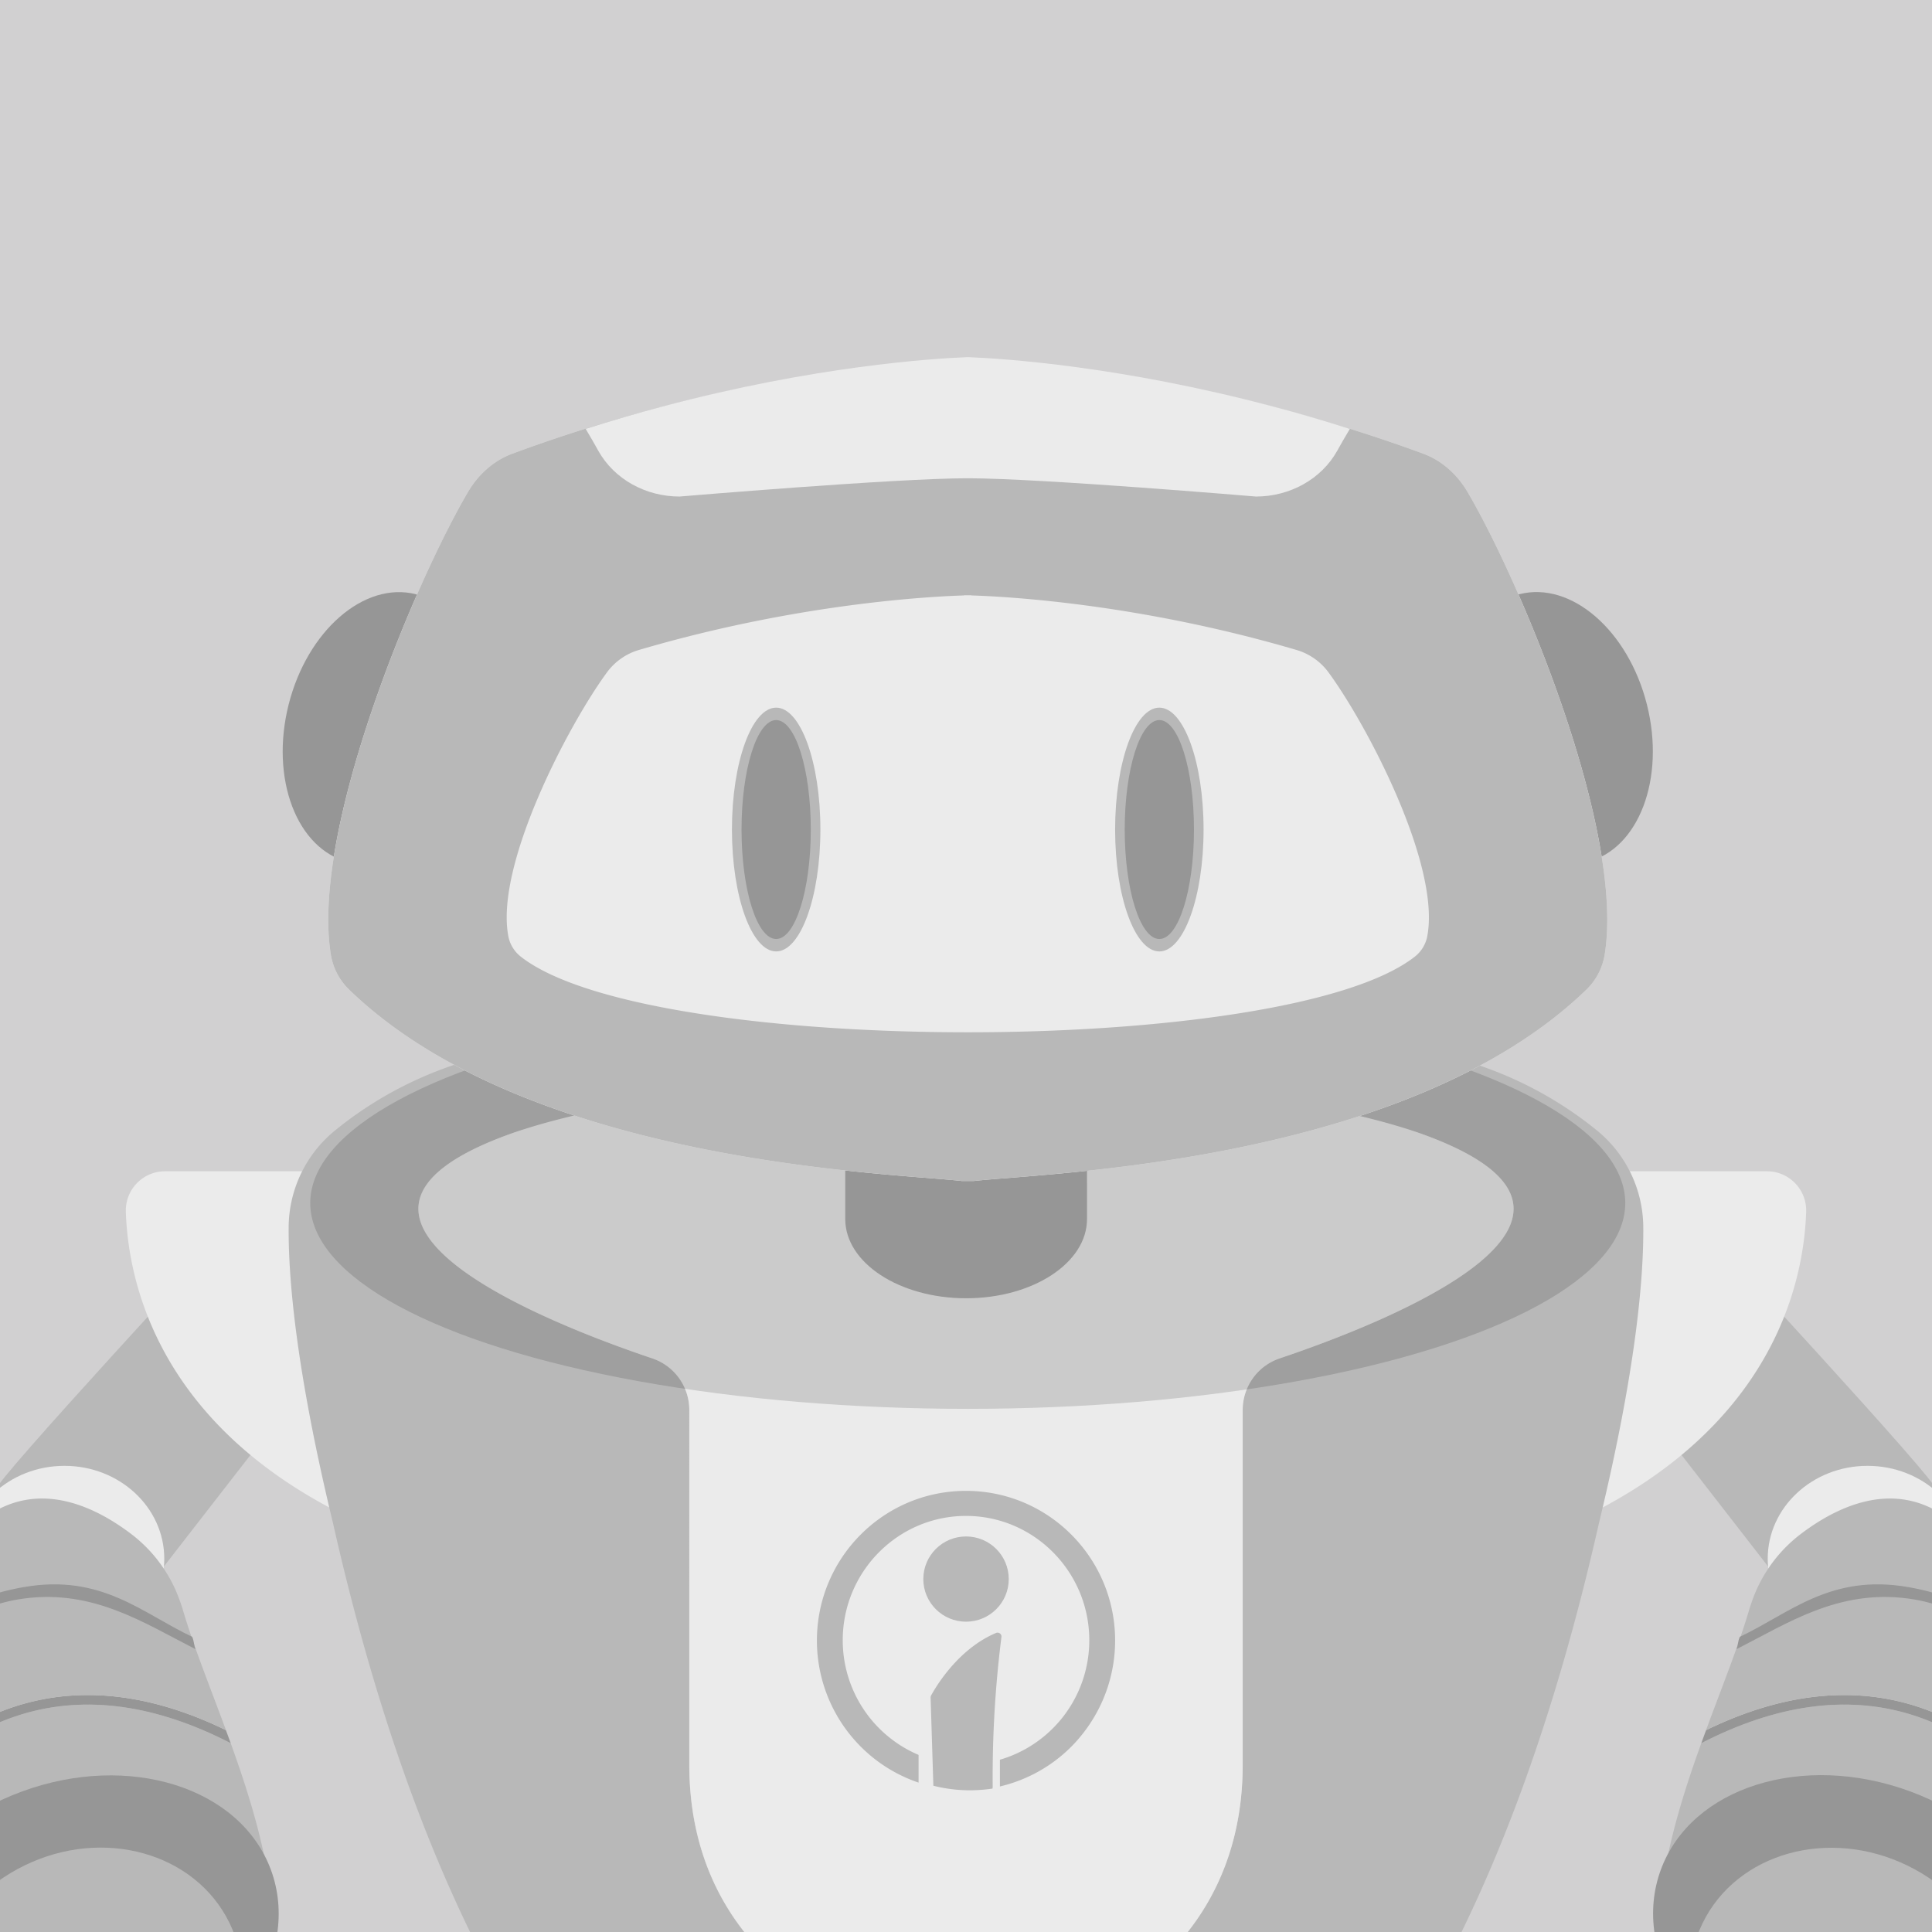 <svg id="Camada_1" data-name="Camada 1" xmlns="http://www.w3.org/2000/svg" xmlns:xlink="http://www.w3.org/1999/xlink" viewBox="0 0 1200 1200"><defs><style>.cls-1{fill:none;}.cls-2{fill:#d1d0d1;}.cls-3{clip-path:url(#clip-path);}.cls-4{fill:#b8b8b8;}.cls-5{fill:#ebebeb;}.cls-6{fill:#969696;}.cls-7{fill:#f6e820;}.cls-8{fill:#010101;opacity:0.14;}.cls-9{fill:#eaeaea;}</style><clipPath id="clip-path"><rect class="cls-1" width="1200" height="1200"/></clipPath></defs><rect class="cls-2" width="1200" height="1200"/><g class="cls-3"><path class="cls-4" d="M1036.34,893.29l84.62,109s38.86-88.14,81-77.78c4.24-1.32-148.14-165.84-148.14-165.84Z"/><ellipse class="cls-5" cx="1159.96" cy="968.18" rx="62" ry="57.72"/><path class="cls-4" d="M1035.46,1154.85c5-24.63,12.9-49,21.23-72.1,46.38-23.91,89.93-30,129.61-18,46.71,14.13,76.89,50.22,90.94,70.88A759.44,759.44,0,0,1,1275.8,1237a41.45,41.45,0,0,1-6.5,19.08c-21.4,33.19-102.81,135.65-215.15-16.15A107.19,107.19,0,0,1,1035.46,1154.85Z"/><path class="cls-6" d="M1186.3,1064.74c-39.68-12-83.23-5.9-129.61,18,1-2.72,2-5.42,3-8.12,45.67-22.25,88.78-27.52,128.35-15.55,42.83,13,72.24,43.7,88.53,65.43q.4,5.61.7,11.11C1263.19,1115,1233,1078.87,1186.3,1064.74Z"/><path class="cls-4" d="M1086.5,999.61c.41-1.42.91-2.8,1.39-4.2.95-2.76,2-5.48,3.2-8.13a89.34,89.34,0,0,1,27.21-34.34c29-22.08,77.83-43.33,117.18,18.86a196.75,196.75,0,0,1,14.94,29.07q2.16,5.11,4.11,10.4c13,35.39,19.32,75.89,22,113.24-16.29-21.73-45.7-52.48-88.53-65.43-39.57-12-82.68-6.7-128.35,15.55C1069.75,1047.21,1080.09,1021.67,1086.5,999.61Z"/><path class="cls-6" d="M1078.64,1024.3c.95-2.77.79-5,2-7.65,30.88-14.53,56.2-39.3,104.58-30.88,46.89,8.15,56.85,29.71,75,42.49,1.44,3.41,1.09,5.14,2.38,8.66-18.52-14.45-38.17-38.92-77.8-44.09C1141.8,987.23,1110.38,1008.13,1078.64,1024.3Z"/><ellipse class="cls-6" cx="1152.11" cy="1205.73" rx="99.11" ry="128.37" transform="translate(-376.87 1871.6) rotate(-69.84)"/><ellipse class="cls-4" cx="1146.3" cy="1237.76" rx="87.94" ry="98.81" transform="translate(-468.93 1724.68) rotate(-63.97)"/><path class="cls-4" d="M163.66,893.29,79,1002.31S40.18,914.17-1.91,924.53c-4.24-1.32,148.14-165.84,148.14-165.84Z"/><ellipse class="cls-5" cx="40.04" cy="968.18" rx="62" ry="57.72"/><path class="cls-4" d="M164.54,1154.85c-5-24.63-12.9-49-21.23-72.1-46.38-23.91-89.93-30-129.61-18C-33,1078.87-63.19,1115-77.24,1135.62A759.44,759.44,0,0,0-75.8,1237a41.45,41.45,0,0,0,6.5,19.08c21.4,33.19,102.81,135.65,215.15-16.15A107.19,107.19,0,0,0,164.54,1154.85Z"/><path class="cls-6" d="M13.7,1064.74c39.68-12,83.23-5.9,129.61,18-1-2.72-2-5.42-3-8.12-45.67-22.25-88.78-27.52-128.35-15.55-42.83,13-72.24,43.7-88.53,65.43q-.4,5.61-.7,11.11C-63.19,1115-33,1078.87,13.7,1064.74Z"/><path class="cls-4" d="M113.5,999.61c-.41-1.42-.91-2.8-1.39-4.2-1-2.76-2-5.48-3.2-8.13A89.34,89.34,0,0,0,81.7,952.94c-29-22.08-77.83-43.33-117.18,18.86a196.75,196.75,0,0,0-14.94,29.07q-2.16,5.11-4.11,10.4c-13,35.39-19.32,75.89-22,113.24,16.29-21.73,45.7-52.48,88.53-65.43,39.57-12,82.68-6.7,128.35,15.55C130.25,1047.21,119.91,1021.67,113.5,999.61Z"/><path class="cls-6" d="M121.36,1024.3c-1-2.77-.79-5-2-7.65-30.88-14.53-56.2-39.3-104.58-30.88-46.89,8.15-56.85,29.71-75,42.49-1.44,3.41-1.09,5.14-2.38,8.66C-44,1022.47-24.38,998,15.25,992.83,58.2,987.23,89.62,1008.13,121.36,1024.3Z"/><ellipse class="cls-6" cx="47.89" cy="1205.73" rx="128.37" ry="99.11" transform="translate(-412.69 90.41) rotate(-20.16)"/><ellipse class="cls-4" cx="53.7" cy="1237.76" rx="98.81" ry="87.94" transform="translate(-537.68 149.09) rotate(-26.03)"/><path class="cls-5" d="M994.17,727.5h103.29a24.36,24.36,0,0,1,24.38,25.15c-1.43,43.75-20.31,134.65-143.48,192.22C852.88,1016,994.17,727.5,994.17,727.5Z"/><path class="cls-5" d="M205.83,727.5H102.54a24.36,24.36,0,0,0-24.38,25.15C79.59,796.4,98.47,887.3,221.64,944.87,347.12,1016,205.83,727.5,205.83,727.5Z"/><path class="cls-4" d="M991.71,702c-33.72-27.47-101.11-66-201.06-49-4.24.72-8.51,1.51-12.86,2.43-153.18,32.55-176.49,41-177.79,41.48-1.3-.5-24.61-8.93-177.79-41.48-4-.84-7.87-1.57-11.74-2.24C309.9,635.65,242.13,674.37,208.29,702a78.09,78.09,0,0,0-29,59.88c-.27,32,4.55,89,27.5,184C316.13,1430,546,1449.36,598.18,1449.76h1.76v0c52.28-.4,283.93-19.76,393.24-503.89,23-95.07,27.77-152.07,27.49-184A78.05,78.05,0,0,0,991.71,702ZM794.85,843.68a33.76,33.76,0,0,0-23,32V1096c0,126-114.61,171.6-172.76,171.9-58.25-.49-171-46.11-171-171.9V875.72a33.76,33.76,0,0,0-23-32c-64.21-21.62-231.75-86.94-89.65-138.91,83-30.36,261.64,12.14,282.38,17.25v.76l1.54-.38.52.13v-.26c20.85-5.11,201.49-47.87,284.56-17.5C1026.6,756.74,859.06,822.06,794.85,843.68Z"/><path class="cls-7" d="M600.06,722.53V696.87l-.06,0-.06,0v25.66h.12Z"/><path class="cls-7" d="M600.06,722.56v0H600Z"/><path class="cls-5" d="M600.06,1268c58-.06,171.8-45.53,171.8-171.92V875.72a33.76,33.76,0,0,1,23-32c64.21-21.62,231.75-86.94,89.65-138.91-87.63-32-281.81-42.6-284.44-41.93h-.12c-2.63-.67-196.81,9.89-284.44,41.93-142.1,52,25.44,117.29,89.65,138.91a33.76,33.76,0,0,1,23,32V1096c0,126.39,113.8,171.86,171.8,171.92"/><path class="cls-4" d="M622,1016.89a2.43,2.43,0,0,0-2-2.79,2.48,2.48,0,0,0-1.24.12c-24.23,10.11-38.24,34.81-40.45,38.92a2.34,2.34,0,0,0-.29,1.24l1.7,54.57v.2a92.47,92.47,0,0,0,22.71,2.83,94.84,94.84,0,0,0,14-1.06,5.51,5.51,0,0,0,.15-1.4A692.85,692.85,0,0,1,622,1016.89Z"/><ellipse class="cls-4" cx="600.02" cy="980.79" rx="26.53" ry="26.47"/><path class="cls-4" d="M669.48,1080.51l.4-.44c.78-.94,1.56-1.89,2.31-2.83l.06-.07a93.43,93.43,0,0,0,20.37-58.33C692.54,967.57,651.11,926,600,926s-92.52,41.56-92.6,92.87a93.42,93.42,0,0,0,19.92,57.76l.21.26c.53.68,1.09,1.35,1.64,2l.75.88q.77.9,1.56,1.77c.52.58.94,1,1.45,1.57l.09.1a92.62,92.62,0,0,0,37.52,24V1090a77.31,77.31,0,0,1-47.1-71.24c0-42.57,34.35-77.2,76.56-77.2s76.57,34.63,76.57,77.2A77.24,77.24,0,0,1,621.07,1093v16.6A92.44,92.44,0,0,0,665.29,1085l1.12-1.15c.37-.39.94-.94,1.32-1.4C668.33,1081.81,668.91,1081.16,669.48,1080.51Z"/><path class="cls-7" d="M600,722.54h-.06v0Z"/><ellipse class="cls-8" cx="601.09" cy="747.24" rx="408.39" ry="127.82"/><path class="cls-6" d="M675.14,638.64H525v118h0c0,.18,0,.35,0,.54,0,27.17,33.62,49.2,75.08,49.2s75.08-22,75.08-49.2c0-.19,0-.36,0-.54h0Z"/><ellipse class="cls-6" cx="964.89" cy="452.24" rx="59.84" ry="85.79" transform="translate(-81.27 249.57) rotate(-14.15)"/><ellipse class="cls-6" cx="237.29" cy="452.24" rx="85.79" ry="59.84" transform="translate(-259.23 571.79) rotate(-75.85)"/><path class="cls-9" d="M911.53,305.59c-6.64-11.32-16.38-19.69-27.59-23.83-14.22-5.25-28.14-9.94-41.82-14.29-117.27-37.38-211.85-43.57-237.3-44.56l-.52,0v-.18l-3.21.07-3.21-.07v.18c-27.65,1-142.76,8.32-279.64,58.87-11.2,4.14-20.94,12.51-27.58,23.83-33.48,57.05-97.54,210.15-85.21,287a38.92,38.92,0,0,0,11.05,21.73C328.23,722.9,553.83,728.53,597.37,733.54h7.45c43.54-5,269.13-10.64,380.86-119.19a38.93,38.93,0,0,0,11.06-21.73C1009.06,515.74,945,362.64,911.53,305.59Z"/><path class="cls-4" d="M911.53,305.59c-6.64-11.32-16.38-19.69-27.59-23.83-14.22-5.25-28.14-9.94-41.82-14.29-117.27-37.38-211.85-43.57-237.3-44.56l-.52,0v-.18l-3.21.07-3.21-.07v.18c-27.65,1-142.76,8.32-279.64,58.87-11.2,4.14-20.94,12.51-27.58,23.83-33.48,57.05-97.54,210.15-85.21,287a38.92,38.92,0,0,0,11.05,21.73C328.23,722.9,553.83,728.53,597.37,733.54h7.45c43.54-5,269.13-10.64,380.86-119.19a38.93,38.93,0,0,0,11.06-21.73C1009.06,515.74,945,362.64,911.53,305.59Z"/><path class="cls-5" d="M824.91,417.29A37.88,37.88,0,0,0,805,403.62c-98.69-29-181.69-33.18-201.63-33.78v-.1l-2.31,0-2.31,0v.1c-19.94.6-102.94,4.78-201.62,33.78a37.9,37.9,0,0,0-19.89,13.67C353.13,450,307,537.85,315.83,582a21.23,21.23,0,0,0,8,12.47c80.56,62.27,474,62.27,554.58,0a21.18,21.18,0,0,0,8-12.47C895.24,537.85,849.05,450,824.91,417.29Z"/><path class="cls-5" d="M791,252.57c-94.8-25.17-168-29.9-189.93-30.75-21.92.85-95.13,5.58-189.93,30.75q-22.92,6.07-47.37,13.81c3.15,5.3,5.78,9.83,7.45,12.9l.33.6c10.07,18.07,29.86,28.53,50.54,28.53,0,0,134.24-11.35,179-11.35s179,11.35,179,11.35c20.69,0,40.47-10.46,50.54-28.53l.33-.6c1.67-3.07,4.31-7.6,7.46-12.9Q814,258.6,791,252.57Z"/><ellipse class="cls-4" cx="482.09" cy="515.24" rx="27.47" ry="75.71"/><ellipse class="cls-4" cx="720.09" cy="515.24" rx="27.47" ry="75.71"/><ellipse class="cls-6" cx="482.09" cy="515.24" rx="21.51" ry="67.99"/><ellipse class="cls-6" cx="720.09" cy="515.24" rx="21.51" ry="67.99"/></g></svg>

